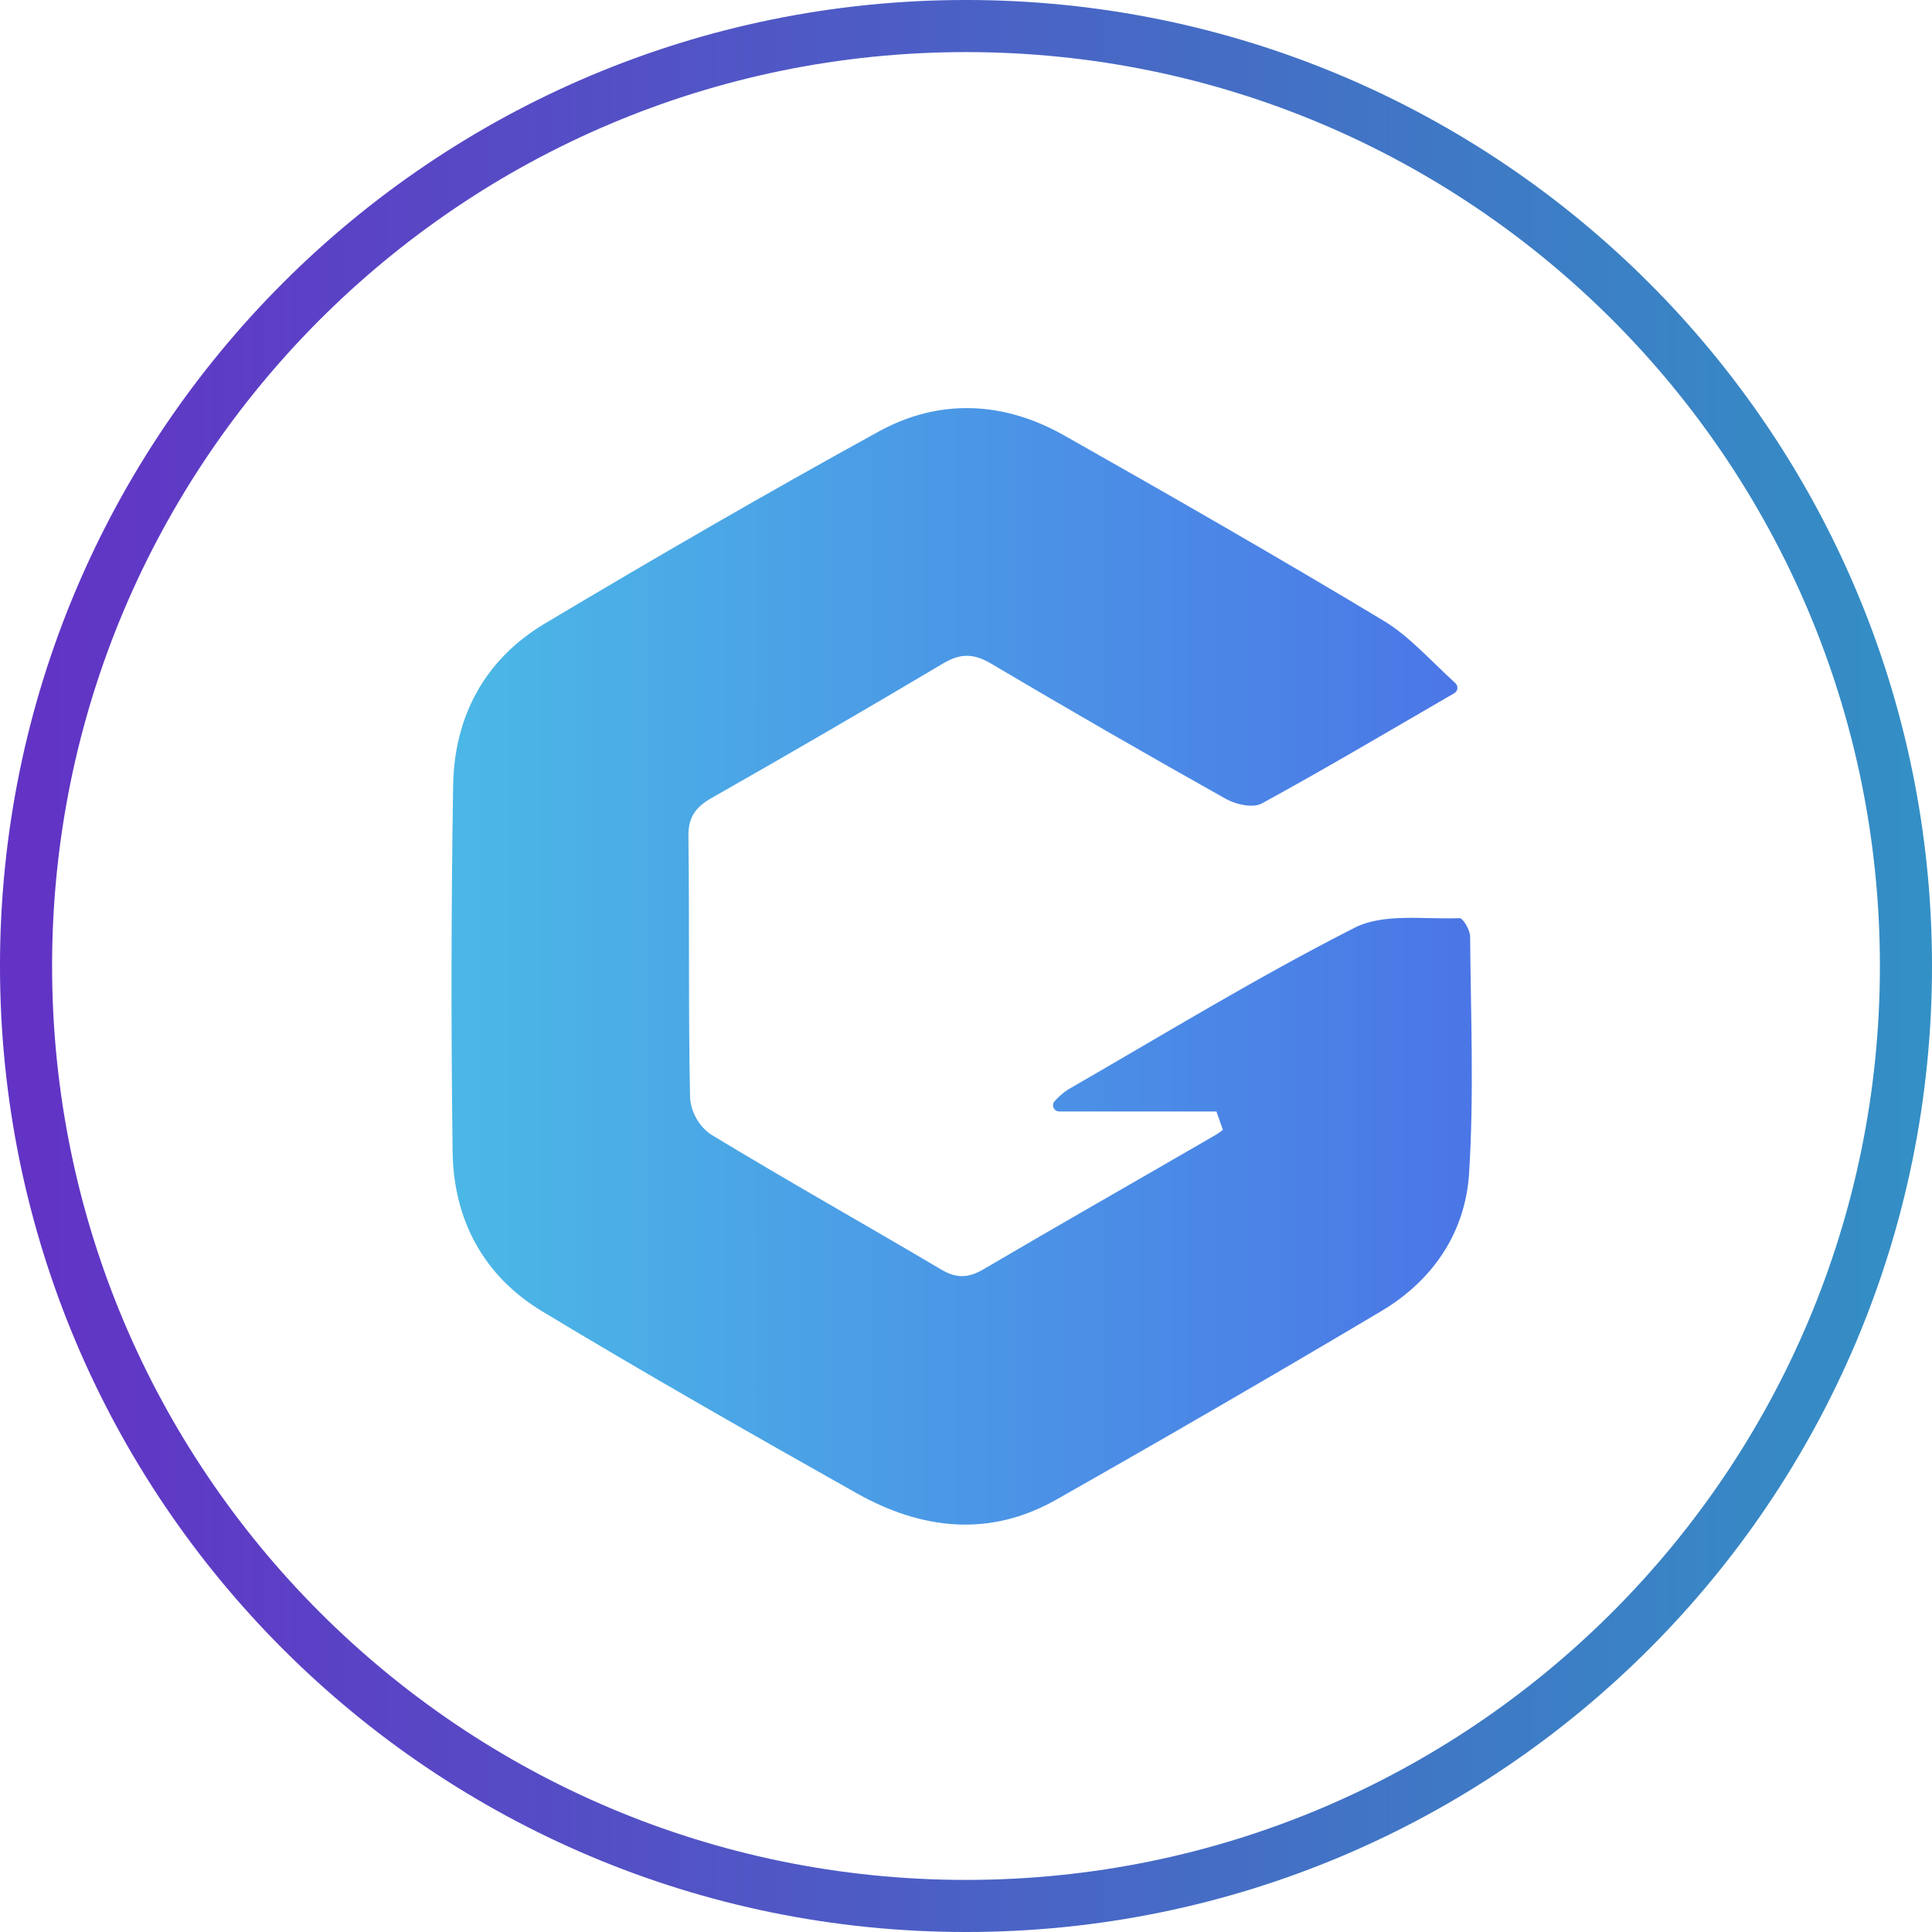 <svg width="90" height="90" viewBox="0 0 90 90" fill="none" xmlns="http://www.w3.org/2000/svg">
<path d="M88.787 45C88.787 69.183 69.183 88.787 45 88.787C20.817 88.787 1.213 69.183 1.213 45C1.213 20.817 20.817 1.213 45 1.213C69.183 1.213 88.787 20.817 88.787 45Z" stroke="url(#paint0_linear_353_67)" stroke-width="2.427"/>
<path d="M67.799 31.827C67.832 31.858 67.858 31.895 67.874 31.938C67.89 31.98 67.895 32.026 67.891 32.071C67.886 32.116 67.871 32.159 67.846 32.197C67.821 32.235 67.788 32.267 67.749 32.29C64.466 34.193 61.648 35.864 58.773 37.432C58.368 37.653 57.572 37.477 57.107 37.216C53.437 35.158 49.791 33.058 46.169 30.914C45.363 30.436 44.743 30.425 43.943 30.901C40.366 33.025 36.77 35.116 33.153 37.171C32.406 37.596 32.057 38.063 32.069 38.965C32.121 43.03 32.062 47.097 32.147 51.161C32.176 51.49 32.275 51.809 32.437 52.096C32.599 52.384 32.821 52.634 33.087 52.829C36.643 54.987 40.271 57.026 43.853 59.144C44.563 59.563 45.115 59.538 45.817 59.126C49.404 57.018 53.022 54.962 56.62 52.875C56.742 52.803 56.858 52.722 56.968 52.634L56.665 51.777H49.342C49.283 51.777 49.226 51.759 49.178 51.725C49.13 51.691 49.093 51.644 49.072 51.589V51.589C49.053 51.537 49.049 51.481 49.061 51.427C49.073 51.374 49.1 51.325 49.139 51.286C49.318 51.086 49.52 50.91 49.743 50.761C54.178 48.209 58.55 45.531 63.106 43.216C64.466 42.526 66.346 42.838 67.991 42.771C68.151 42.764 68.482 43.325 68.484 43.624C68.514 47.306 68.669 51 68.435 54.668C68.26 57.421 66.743 59.654 64.34 61.081C59.325 64.058 54.279 66.985 49.204 69.86C46.081 71.631 42.917 71.255 39.906 69.56C34.99 66.793 30.086 63.999 25.256 61.087C22.531 59.443 21.127 56.827 21.085 53.655C21.01 47.964 21.018 42.273 21.109 36.58C21.163 33.359 22.592 30.711 25.378 29.049C30.511 25.986 35.685 22.988 40.922 20.108C43.756 18.55 46.757 18.69 49.576 20.285C54.57 23.11 59.549 25.966 64.465 28.924C65.629 29.625 66.569 30.699 67.799 31.827Z" fill="url(#paint1_linear_353_67)"/>
<defs>
<linearGradient id="paint0_linear_353_67" x1="1.358" y1="90" x2="90" y2="90" gradientUnits="userSpaceOnUse">
<stop stop-color="#6233C5"/>
<stop offset="1" stop-color="#3390C5"/>
</linearGradient>
<linearGradient id="paint1_linear_353_67" x1="21.914" y1="71.022" x2="68.562" y2="71.022" gradientUnits="userSpaceOnUse">
<stop stop-color="#4BB7E6"/>
<stop offset="1" stop-color="#4B76E6"/>
</linearGradient>
</defs>
</svg>
